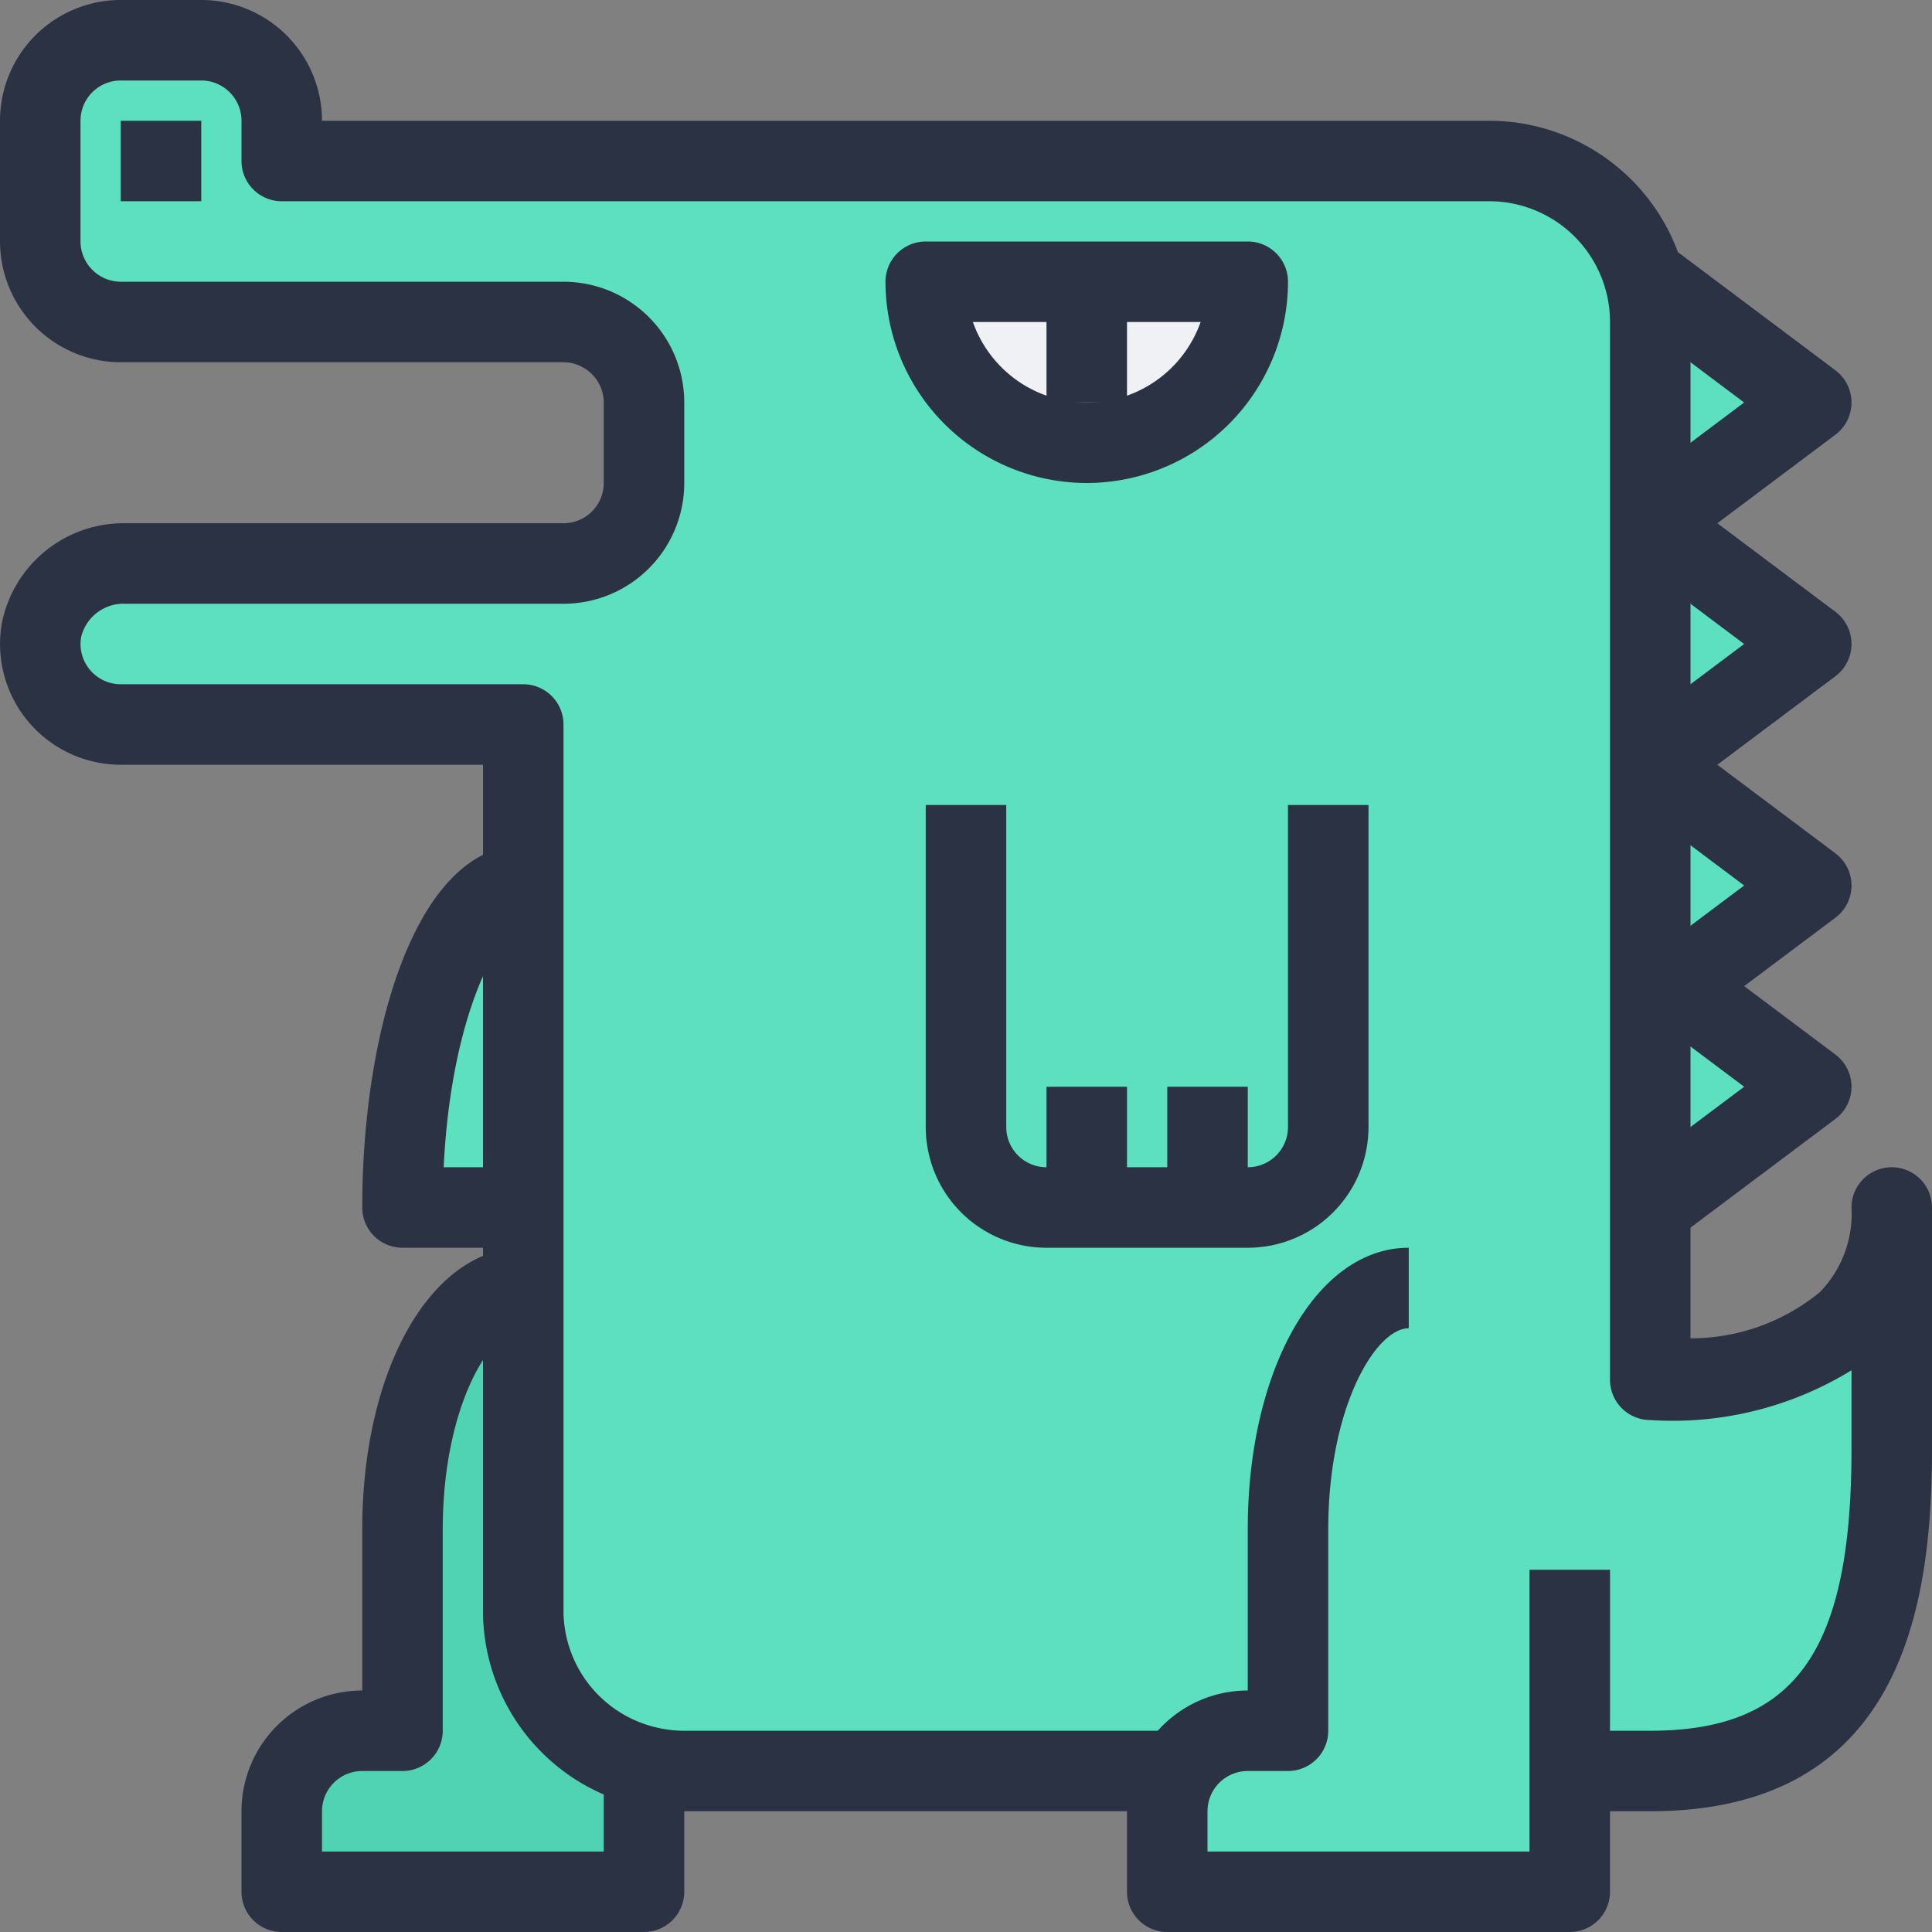 <?xml version="1.0" standalone="no"?><!DOCTYPE svg PUBLIC "-//W3C//DTD SVG 1.1//EN" "http://www.w3.org/Graphics/SVG/1.1/DTD/svg11.dtd"><svg t="1571923800302" class="icon" viewBox="0 0 1024 1024" version="1.1" xmlns="http://www.w3.org/2000/svg" p-id="18064" xmlns:xlink="http://www.w3.org/1999/xlink" width="200" height="200"><rect x="0" y="0" width="1024" height="1024" fill="#808080" stroke="none"/><defs><style type="text/css"></style></defs><path d="M874.667 149.333l85.333 64-85.333 64M960 576l-85.333 64v-106.667l14.293-10.667L960 576zM960 469.333l-71.04 53.333L874.667 512v-106.667l85.333 64zM960 341.333l-85.333 64v-128l85.333 64z" fill="#5CE0BF" p-id="18065"></path><path d="M576 149.333h85.333a85.333 85.333 0 0 1-170.667 0z" fill="#EFF1F4" p-id="18066"></path><path d="M277.333 682.667v170.667a85.333 85.333 0 0 0 64.64 82.773L341.333 938.667v64H149.333v-42.667a42.795 42.795 0 0 1 42.667-42.667h21.333v-106.667c0-70.827 28.587-128 64-128z" fill="#4FD3B2" p-id="18067"></path><path d="M277.333 469.333v170.667h-64c0-94.293 28.587-170.667 64-170.667z" fill="#5CE0BF" p-id="18068"></path><path d="M490.667 149.333a85.333 85.333 0 0 0 170.667 0h-170.667z m341.333 789.333v64H618.667v-42.667a43.264 43.264 0 0 1 5.12-20.267L618.667 938.667H362.667a83.328 83.328 0 0 1-20.693-2.56A85.333 85.333 0 0 1 277.333 853.333V384H64a42.667 42.667 0 0 1-42.027-49.92A44.203 44.203 0 0 1 66.347 298.667H298.667a42.795 42.795 0 0 0 42.667-42.667v-42.667a42.795 42.795 0 0 0-24.107-38.4A41.643 41.643 0 0 0 298.667 170.667H64a42.667 42.667 0 0 1-42.667-42.667V64a42.795 42.795 0 0 1 42.667-42.667h42.667a42.795 42.795 0 0 1 42.667 42.667v21.333h640a85.333 85.333 0 0 1 85.333 85.333v560.64c85.333 0.853 128-33.493 128-91.307v128c0 94.293-21.973 170.667-128 170.667z" fill="#5CE0BF" p-id="18069"></path><path d="M832 1024H618.667a21.333 21.333 0 0 1-21.333-21.333v-42.667a64 64 0 0 1 64-64v-85.333c0-85.141 36.693-149.333 85.333-149.333v42.667c-17.387 0-42.667 41.557-42.667 106.667v106.667a21.333 21.333 0 0 1-21.333 21.333h-21.333a21.333 21.333 0 0 0-21.333 21.333v21.333h170.667v-149.333h42.667v170.667a21.333 21.333 0 0 1-21.333 21.333zM341.333 1024H149.333a21.333 21.333 0 0 1-21.333-21.333v-42.667a64 64 0 0 1 64-64v-85.333c0-85.141 36.693-149.333 85.333-149.333v42.667c-17.387 0-42.667 41.557-42.667 106.667v106.667a21.333 21.333 0 0 1-21.333 21.333H192a21.333 21.333 0 0 0-21.333 21.333v21.333h149.333v-42.667h42.667v64a21.333 21.333 0 0 1-21.333 21.333z" fill="#2A3244" p-id="18070"></path><path d="M874.667 960h-42.667v-42.667h42.667c76.8 0 106.667-41.856 106.667-149.333v-41.728a181.077 181.077 0 0 1-106.88 26.368 21.333 21.333 0 0 1-21.12-21.333V170.667a64 64 0 0 0-64-64H149.333a21.333 21.333 0 0 1-21.333-21.333V64a21.333 21.333 0 0 0-21.333-21.333H64a21.333 21.333 0 0 0-21.333 21.333v64a21.461 21.461 0 0 0 21.333 21.333h234.667a64 64 0 0 1 64 64v42.667a64 64 0 0 1-64 64H66.347a23.125 23.125 0 0 0-23.317 17.515A21.333 21.333 0 0 0 64 362.667h213.333a21.333 21.333 0 0 1 21.333 21.333v469.333a63.701 63.701 0 0 0 48.427 62.059A62.933 62.933 0 0 0 362.667 917.333h256v42.667H362.667a103.936 103.936 0 0 1-26.027-3.243A106.219 106.219 0 0 1 256 853.333V405.333H64a64 64 0 0 1-63.083-74.667A65.771 65.771 0 0 1 66.347 277.333H298.667a21.333 21.333 0 0 0 21.333-21.333v-42.667a21.333 21.333 0 0 0-12.181-19.2A20.373 20.373 0 0 0 298.667 192H64a64.107 64.107 0 0 1-64-64V64a64 64 0 0 1 64-64h42.667a64 64 0 0 1 64 64h618.667a106.795 106.795 0 0 1 106.667 106.667v538.667a107.84 107.84 0 0 0 68.651-24.533A59.733 59.733 0 0 0 981.333 640a21.333 21.333 0 0 1 42.667 0v128c0 82.432-15.488 192-149.333 192z" fill="#2A3244" p-id="18071"></path><path d="M64 64h42.667v42.667H64zM661.333 661.333h-106.667a64 64 0 0 1-64-64v-170.667h42.667v170.667a21.333 21.333 0 0 0 21.333 21.333h106.667a21.333 21.333 0 0 0 21.333-21.333v-170.667h42.667v170.667a64 64 0 0 1-64 64z" fill="#2A3244" p-id="18072"></path><path d="M554.667 576h42.667v64h-42.667zM618.667 576h42.667v64h-42.667zM277.333 661.333h-64a21.333 21.333 0 0 1-21.333-21.333c0-95.424 29.312-192 85.333-192v42.667c-11.435 0-38.165 44.672-42.176 128H277.333zM887.467 294.4l-25.6-34.133 62.571-46.933L861.867 166.4l25.6-34.133 85.333 64a21.333 21.333 0 0 1 0 34.133z" fill="#2A3244" p-id="18073"></path><path d="M887.467 422.4l-25.6-34.133 62.571-46.933-62.571-46.933 25.6-34.133 85.333 64a21.333 21.333 0 0 1 0 34.133z" fill="#2A3244" p-id="18074"></path><path d="M887.467 550.4l-25.6-34.133 62.592-46.933-62.592-46.933 25.6-34.133 85.333 64a21.333 21.333 0 0 1 0 34.133z" fill="#2A3244" p-id="18075"></path><path d="M887.467 657.067l-25.6-34.133 62.592-46.933-62.592-46.933 25.6-34.133 85.333 64a21.333 21.333 0 0 1 0 34.133zM576 256a106.795 106.795 0 0 1-106.667-106.667 21.333 21.333 0 0 1 21.333-21.333h170.667a21.333 21.333 0 0 1 21.333 21.333 106.795 106.795 0 0 1-106.667 106.667z m-60.352-85.333a64 64 0 0 0 120.704 0z" fill="#2A3244" p-id="18076"></path><path d="M554.667 149.333h42.667v64h-42.667z" fill="#2A3244" p-id="18077"></path></svg>
